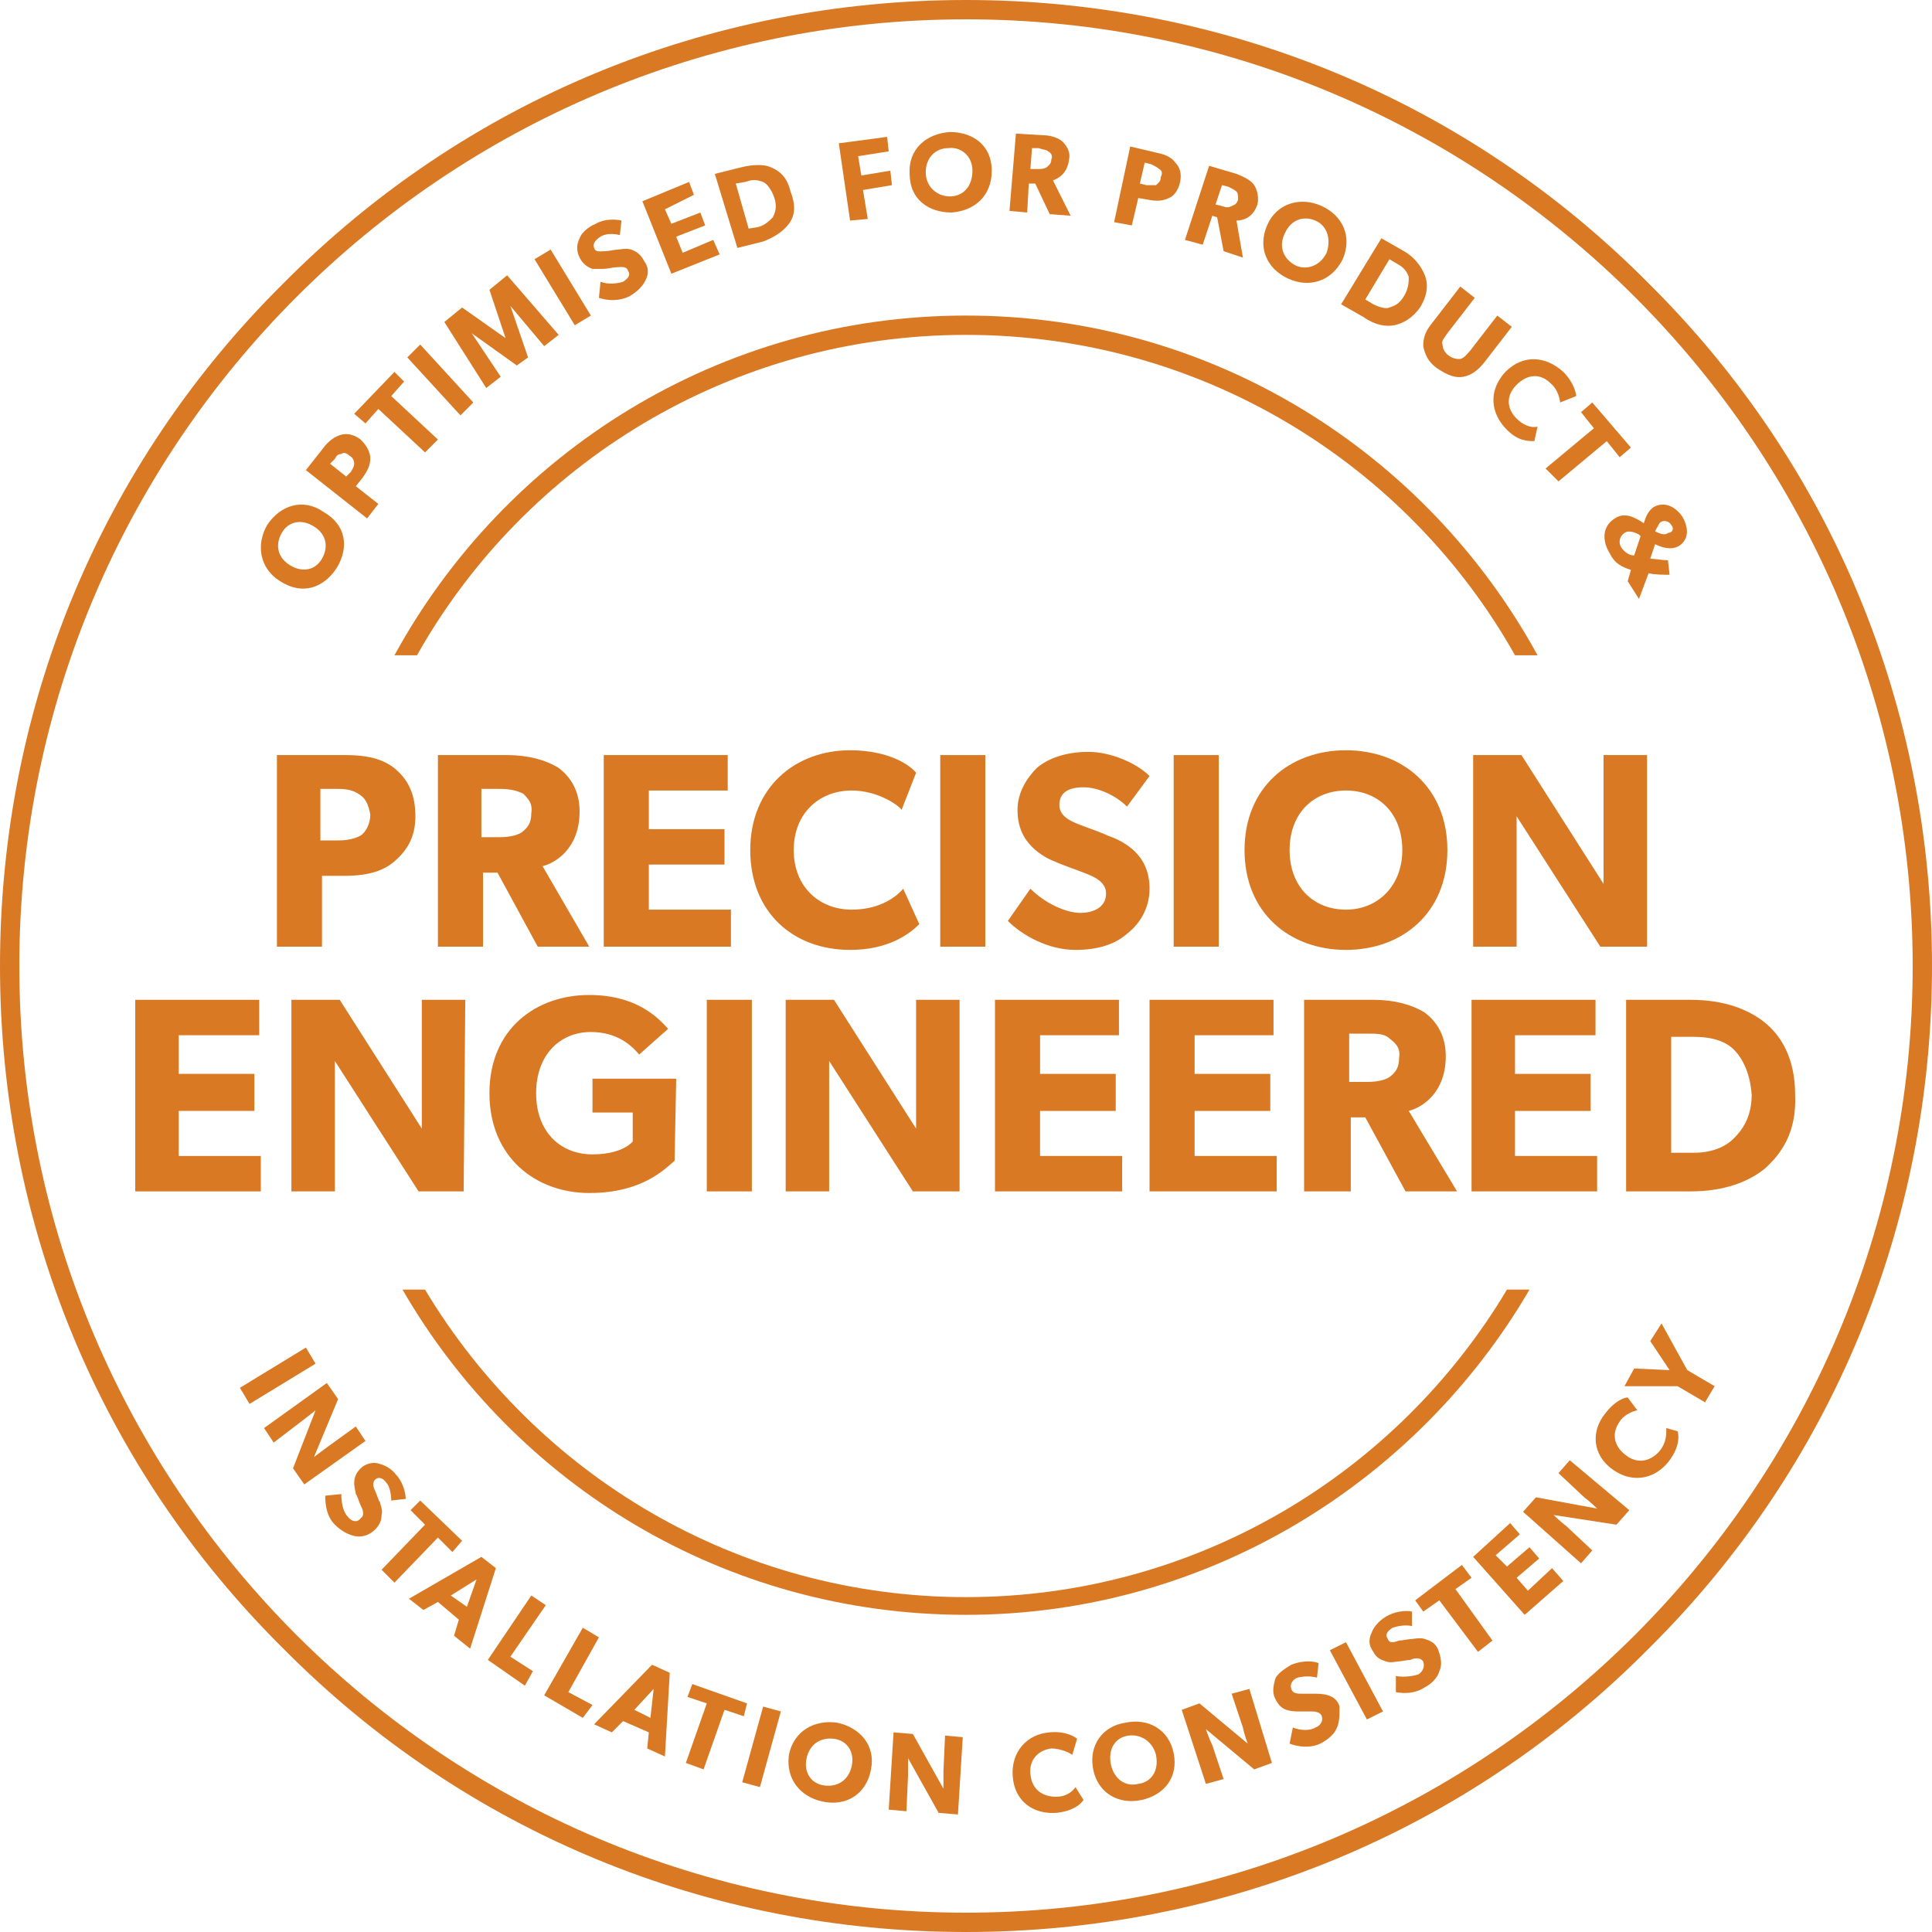 <?xml version="1.0" encoding="utf-8"?>
<!-- Generator: Adobe Illustrator 24.3.0, SVG Export Plug-In . SVG Version: 6.00 Build 0)  -->
<svg version="1.1" id="Layer_1" xmlns="http://www.w3.org/2000/svg" xmlns:xlink="http://www.w3.org/1999/xlink" x="0px" y="0px"
	 viewBox="0 0 120 120" style="enable-background:new 0 0 120 120;" xml:space="preserve">
<style type="text/css">
	.st0{fill:#D97924;}
</style>
<g>
	<path class="st0" d="M60,120c-16,0-31.1-6.2-42.4-17.6C6.2,91.1,0,76,0,60c0-16,6.2-31.1,17.6-42.4C28.9,6.2,44,0,60,0
		c16,0,31.1,6.2,42.4,17.6C113.8,28.9,120,44,120,60c0,16-6.2,31.1-17.6,42.4C91.1,113.8,76,120,60,120z M60,1.2
		C27.6,1.2,1.2,27.5,1.2,60s26.4,58.8,58.8,58.8c32.4,0,58.8-26.4,58.8-58.8S92.4,1.2,60,1.2z"/>
	<path class="st0" d="M25.9,40.7C32.6,28.8,45.4,20.8,60,20.8s27.4,8,34.1,19.9h1.4C88.6,28.1,75.3,19.6,60,19.6
		c-15.3,0-28.6,8.5-35.5,21.1H25.9z"/>
	<path class="st0" d="M93.6,80.1C86.8,91.5,74.3,99.2,60,99.2c-14.2,0-26.7-7.6-33.6-19.1H25c7,12.1,20,20.2,35,20.2
		c14.9,0,28-8.2,35-20.2H93.6z"/>
	<path class="st0" d="M24.5,53.5c-0.8,0.7-1.9,0.9-3.1,0.9H20v4.4h-2.8V46.9h4.3c1.2,0,2.3,0.2,3.1,0.9c0.8,0.7,1.2,1.6,1.2,2.9
		S25.3,52.8,24.5,53.5z M22.4,49.4C22,49.1,21.6,49,21,49h-1.1v3.2H21c0.6,0,1-0.1,1.4-0.3c0.3-0.2,0.6-0.7,0.6-1.3
		C22.9,50,22.7,49.6,22.4,49.4z"/>
	<path class="st0" d="M36.6,58.8h-3.2l-2.5-4.6H30v4.6h-2.8V46.9h4.3c1.3,0,2.4,0.3,3.2,0.8c0.8,0.6,1.3,1.5,1.3,2.7
		c0,2.3-1.5,3.2-2.3,3.4L36.6,58.8z M32.5,49.3C32.1,49.1,31.7,49,31,49h-1.1v3H31c0.6,0,1.1-0.1,1.4-0.3c0.4-0.3,0.6-0.6,0.6-1.2
		C33.1,49.9,32.8,49.6,32.5,49.3z"/>
	<path class="st0" d="M45.4,58.8h-7.9V46.9h7.7v2.2h-4.9v2.4H45v2.2h-4.7v2.8h5.1L45.4,58.8L45.4,58.8z"/>
	<path class="st0" d="M57.1,57.4C56.5,58,55.2,59,52.8,59c-3.5,0-6.2-2.3-6.2-6.2c0-3.9,2.8-6.2,6.2-6.2c2.5,0,3.8,1,4.1,1.4
		L56,50.3c-0.2-0.3-1.5-1.2-3.1-1.2c-2,0-3.6,1.4-3.6,3.7c0,2.3,1.6,3.7,3.6,3.7c1.5,0,2.6-0.6,3.2-1.3L57.1,57.4z"/>
	<path class="st0" d="M61.2,58.8h-2.8V46.9h2.8V58.8z"/>
	<path class="st0" d="M70,58c-0.8,0.7-1.9,1-3.2,1c-1.7,0-3.3-0.9-4.2-1.8l1.4-2c0.9,0.9,2.2,1.5,3.1,1.5c0.9,0,1.6-0.4,1.6-1.2
		c0-0.8-0.9-1.1-1.4-1.3c-0.5-0.2-1.4-0.5-1.8-0.7c-0.3-0.1-0.9-0.4-1.4-0.9c-0.5-0.5-0.9-1.2-0.9-2.3c0-1.1,0.6-2,1.2-2.6
		c0.7-0.6,1.8-1,3.2-1c1.4,0,3,0.7,3.8,1.5L70,50.1c-0.7-0.7-1.8-1.2-2.7-1.2c-0.9,0-1.5,0.3-1.5,1.1c0,0.7,0.7,1,1.2,1.2
		c0.5,0.2,1.4,0.5,1.8,0.7c0.3,0.1,1.1,0.4,1.7,1c0.5,0.5,0.9,1.2,0.9,2.3C71.4,56.3,70.9,57.3,70,58z"/>
	<path class="st0" d="M75.7,58.8h-2.8V46.9h2.8V58.8z"/>
	<path class="st0" d="M83.6,59c-3.5,0-6.3-2.3-6.3-6.2c0-3.9,2.8-6.2,6.3-6.2c3.5,0,6.3,2.3,6.3,6.2C89.9,56.7,87.1,59,83.6,59z
		 M83.6,49.1c-2,0-3.5,1.4-3.5,3.7c0,2.3,1.5,3.7,3.5,3.7s3.5-1.5,3.5-3.7C87.1,50.5,85.6,49.1,83.6,49.1z"/>
	<path class="st0" d="M102.3,58.8h-2.9l-5.2-8.1c0,0,0,1.4,0,2.7v5.4h-2.7V46.9h3l5.1,8c0,0,0-1.4,0-2.6v-5.4h2.7L102.3,58.8
		L102.3,58.8z"/>
	<path class="st0" d="M16.3,74H8.4V62.1h7.7v2.2h-5v2.4h4.7V69h-4.7v2.8h5.1V74z"/>
	<path class="st0" d="M28.8,74H26l-5.2-8.1c0,0,0,1.4,0,2.7V74h-2.7V62.1h3l5.1,8c0,0,0-1.4,0-2.6v-5.4h2.7L28.8,74L28.8,74z"/>
	<path class="st0" d="M41.9,72.1c-0.6,0.5-2,2-5.3,2c-3.3,0-6.2-2.2-6.2-6.2c0-4,2.9-6.1,6.2-6.1c3.2,0,4.5,1.7,4.9,2.1l-1.8,1.6
		c-0.5-0.6-1.4-1.4-3-1.4c-1.9,0-3.4,1.4-3.4,3.8c0,2.4,1.5,3.8,3.5,3.8c1.9,0,2.5-0.8,2.5-0.8v-1.8h-2.5v-2.1h5.2L41.9,72.1
		L41.9,72.1z"/>
	<path class="st0" d="M46.7,74h-2.8V62.1h2.8V74z"/>
	<path class="st0" d="M59.6,74h-2.9l-5.2-8.1c0,0,0,1.4,0,2.7V74h-2.7V62.1h3l5.1,8c0,0,0-1.4,0-2.6v-5.4h2.7L59.6,74L59.6,74z"/>
	<path class="st0" d="M69.7,74h-7.9V62.1h7.7v2.2h-4.9v2.4h4.7V69h-4.7v2.8h5.1L69.7,74L69.7,74z"/>
	<path class="st0" d="M79.3,74h-7.9V62.1h7.7v2.2h-4.9v2.4h4.7V69h-4.7v2.8h5.1L79.3,74L79.3,74z"/>
	<path class="st0" d="M90.5,74h-3.2l-2.5-4.6h-0.9V74H81V62.1h4.3c1.3,0,2.4,0.3,3.2,0.8c0.8,0.6,1.3,1.5,1.3,2.7
		c0,2.3-1.5,3.2-2.3,3.4L90.5,74z M86.3,64.5c-0.3-0.3-0.8-0.3-1.4-0.3h-1.1v3h1.1c0.6,0,1.1-0.1,1.4-0.3c0.4-0.3,0.6-0.6,0.6-1.2
		C87,65.1,86.7,64.8,86.3,64.5z"/>
	<path class="st0" d="M99.3,74h-7.9V62.1h7.7v2.2h-5v2.4h4.7V69h-4.7v2.8h5.1V74z"/>
	<path class="st0" d="M109.6,72.6c-1,0.8-2.5,1.4-4.6,1.4h-4V62.1h4c2.1,0,3.6,0.6,4.6,1.4c1,0.8,1.9,2.2,1.9,4.5
		C111.6,70.4,110.6,71.7,109.6,72.6z M107.7,65.2c-0.5-0.5-1.3-0.8-2.5-0.8h-1.4v7.2h1.4c1.2,0,2-0.4,2.5-0.9
		c0.5-0.5,1.1-1.3,1.1-2.7C108.7,66.6,108.2,65.7,107.7,65.2z"/>
	<path class="st0" d="M15.5,87.2l-0.6-1l4.1-2.5l0.6,1L15.5,87.2z"/>
	<path class="st0" d="M18.9,92.2l-0.7-1l1.4-3.6c0,0-0.5,0.4-0.9,0.7L17,89.6l-0.6-0.9l3.9-2.8l0.7,1l-1.5,3.6c0,0,0.4-0.3,0.8-0.6
		l1.8-1.3l0.6,0.9L18.9,92.2z"/>
	<path class="st0" d="M22,95.4c-0.4-0.1-0.8-0.3-1.2-0.7c-0.5-0.5-0.6-1.2-0.6-1.8l1-0.1c0,0.5,0.1,1.1,0.4,1.4
		c0.2,0.3,0.6,0.4,0.8,0.1c0.3-0.2,0.1-0.6,0-0.8c-0.1-0.2-0.2-0.6-0.3-0.7c0-0.1-0.1-0.4-0.1-0.7c0-0.3,0.1-0.6,0.4-0.9
		c0.3-0.3,0.8-0.4,1.1-0.3c0.4,0.1,0.8,0.3,1.1,0.7c0.4,0.4,0.6,1.1,0.6,1.5l-0.9,0.1c0-0.4-0.1-0.9-0.3-1.1
		c-0.2-0.3-0.5-0.4-0.7-0.2c-0.2,0.2-0.1,0.5,0,0.7c0.1,0.2,0.2,0.6,0.3,0.7c0,0.1,0.2,0.5,0.1,0.8c0,0.3-0.1,0.6-0.4,0.9
		C22.9,95.4,22.4,95.5,22,95.4z"/>
	<path class="st0" d="M28.1,96.4l-0.9-0.9l-2.7,2.8l-0.8-0.8l2.7-2.8l-0.9-0.9l0.6-0.6l2.6,2.5L28.1,96.4z"/>
	<path class="st0" d="M29.2,102.4l-1-0.8l0.3-1l-1.3-1.1l-0.9,0.5l-0.9-0.7l4.5-2.6l0.9,0.7L29.2,102.4z M29,99.8l0.6-1.7l-1.6,1
		L29,99.8z"/>
	<path class="st0" d="M32.6,104.7l-2.3-1.6l2.7-4l0.9,0.6l-2.2,3.2l1.4,0.9L32.6,104.7z"/>
	<path class="st0" d="M36.2,106.7l-2.4-1.4l2.4-4.2l1,0.6l-1.9,3.4l1.5,0.8L36.2,106.7z"/>
	<path class="st0" d="M41.3,109.1l-1.1-0.5l0.1-1l-1.6-0.7l-0.7,0.7l-1.1-0.5l3.6-3.7l1.1,0.5L41.3,109.1z M40.4,106.7l0.2-1.8
		l-1.2,1.3L40.4,106.7z"/>
	<path class="st0" d="M46.2,106.6l-1.2-0.4l-1.3,3.7l-1.1-0.4l1.3-3.7l-1.2-0.4l0.3-0.8l3.4,1.2L46.2,106.6z"/>
	<path class="st0" d="M47.2,111l-1.1-0.3l1.3-4.7l1.1,0.3L47.2,111z"/>
	<path class="st0" d="M51.1,111.9c-1.4-0.3-2.3-1.4-2.1-2.9c0.3-1.5,1.6-2.2,3-2c1.4,0.3,2.4,1.4,2.1,2.9
		C53.8,111.5,52.5,112.2,51.1,111.9z M51.8,108c-0.8-0.1-1.5,0.3-1.7,1.2c-0.2,0.9,0.3,1.6,1.1,1.7c0.8,0.1,1.5-0.3,1.7-1.2
		C53.1,108.8,52.6,108.1,51.8,108z"/>
	<path class="st0" d="M59.5,112.7l-1.2-0.1l-1.9-3.4c0,0,0,0.6,0,1.1l-0.1,2.2l-1.1-0.1l0.3-4.8l1.2,0.1l1.9,3.4c0,0,0-0.6,0-1.1
		l0.1-2.2l1.1,0.1L59.5,112.7z"/>
	<path class="st0" d="M67.3,111.8c-0.2,0.3-0.7,0.7-1.7,0.8c-1.4,0.1-2.6-0.7-2.7-2.3c-0.1-1.5,0.9-2.6,2.3-2.7
		c1-0.1,1.6,0.3,1.7,0.4l-0.3,1c-0.1-0.1-0.7-0.4-1.3-0.4c-0.8,0.1-1.4,0.7-1.3,1.6c0.1,1,0.8,1.4,1.6,1.4c0.6,0,1-0.3,1.2-0.6
		L67.3,111.8z"/>
	<path class="st0" d="M70.9,111.8c-1.4,0.3-2.7-0.4-3-1.9c-0.3-1.5,0.6-2.7,2-2.9c1.4-0.3,2.7,0.4,3,1.9
		C73.2,110.4,72.3,111.5,70.9,111.8z M70.1,107.8c-0.8,0.1-1.3,0.8-1.1,1.8c0.2,0.9,0.9,1.4,1.7,1.2c0.8-0.1,1.3-0.8,1.1-1.8
		C71.6,108.2,70.9,107.7,70.1,107.8z"/>
	<path class="st0" d="M79,109.5l-1.1,0.4l-3-2.5c0,0,0.2,0.6,0.4,1l0.7,2.1l-1.1,0.3l-1.5-4.6l1.1-0.4l3,2.5c0,0-0.2-0.5-0.3-1
		l-0.7-2.1l1.1-0.3L79,109.5z"/>
	<path class="st0" d="M83,107.4c-0.2,0.4-0.6,0.7-1,0.9c-0.6,0.3-1.4,0.2-1.9,0l0.2-1c0.5,0.2,1.1,0.2,1.4,0
		c0.3-0.1,0.5-0.4,0.4-0.7c-0.1-0.3-0.5-0.3-0.7-0.3c-0.2,0-0.6,0-0.8,0c-0.1,0-0.4,0-0.7-0.1c-0.3-0.1-0.5-0.3-0.7-0.7
		c-0.2-0.4-0.1-0.8,0-1.2c0.1-0.3,0.5-0.6,1-0.9c0.5-0.2,1.2-0.3,1.7-0.1l-0.1,0.9c-0.4-0.1-0.8-0.1-1.2,0c-0.3,0.1-0.5,0.4-0.4,0.7
		c0.1,0.3,0.4,0.3,0.7,0.3c0.2,0,0.6,0,0.8,0c0.1,0,0.5,0,0.8,0.1c0.3,0.1,0.6,0.3,0.7,0.7C83.2,106.6,83.2,107,83,107.4z"/>
	<path class="st0" d="M85.9,106.3l-1,0.5l-2.3-4.3l1-0.5L85.9,106.3z"/>
	<path class="st0" d="M89.4,103.8c-0.1,0.4-0.5,0.8-0.9,1c-0.6,0.4-1.3,0.4-1.8,0.3l0-1c0.5,0.1,1.1,0,1.4-0.1
		c0.3-0.2,0.4-0.5,0.3-0.8c-0.2-0.3-0.6-0.2-0.8-0.1c-0.2,0-0.6,0.1-0.8,0.1c-0.1,0-0.4,0.1-0.7,0c-0.3-0.1-0.6-0.2-0.8-0.6
		c-0.3-0.4-0.3-0.8-0.1-1.2c0.1-0.3,0.4-0.7,0.9-1c0.5-0.3,1.2-0.4,1.6-0.3v0.9c-0.4-0.1-0.9,0-1.2,0.1c-0.3,0.2-0.5,0.4-0.3,0.7
		c0.1,0.3,0.4,0.2,0.7,0.1c0.2,0,0.6-0.1,0.8-0.1c0.1,0,0.5-0.1,0.8,0c0.3,0.1,0.6,0.2,0.8,0.6C89.5,102.9,89.6,103.4,89.4,103.8z"
		/>
	<path class="st0" d="M91.4,98l-1,0.7l2.3,3.2l-0.9,0.7l-2.4-3.2l-1,0.7l-0.5-0.7l2.9-2.2L91.4,98z"/>
	<path class="st0" d="M97.1,98.2l-2.4,2.1l-3.2-3.6l2.3-2.1l0.6,0.7l-1.5,1.3l0.7,0.7l1.4-1.2l0.6,0.7L94.2,98l0.7,0.8l1.5-1.4
		L97.1,98.2z"/>
	<path class="st0" d="M101.2,93.8l-0.8,0.9l-3.9-0.6c0,0,0.4,0.4,0.8,0.7l1.6,1.5l-0.7,0.8l-3.6-3.2l0.8-0.9l3.8,0.7
		c0,0-0.4-0.4-0.8-0.7l-1.6-1.5l0.7-0.8L101.2,93.8z"/>
	<path class="st0" d="M104.2,88.9c0.1,0.3,0.1,1-0.5,1.8c-0.8,1.1-2.2,1.5-3.5,0.6c-1.3-0.9-1.4-2.4-0.5-3.5c0.6-0.8,1.2-1,1.4-1
		l0.6,0.8c-0.1,0-0.8,0.2-1.1,0.7c-0.5,0.7-0.4,1.5,0.4,2.1c0.8,0.6,1.6,0.3,2.1-0.3c0.4-0.5,0.4-1,0.4-1.4L104.2,88.9z"/>
	<path class="st0" d="M103.2,82.2l1.6,2.9l1.7,1l-0.6,1l-1.7-1h-3.3l0.6-1.1l2.2,0.1l-1.2-1.8L103.2,82.2z"/>
	<path class="st0" d="M20.9,35.3c-0.8,1.2-2.1,1.7-3.5,0.8c-1.3-0.8-1.5-2.3-0.8-3.5c0.8-1.2,2.2-1.7,3.5-0.8
		C21.5,32.6,21.7,34,20.9,35.3z M17.5,33.1c-0.4,0.7-0.3,1.5,0.5,2c0.8,0.5,1.6,0.3,2-0.4s0.3-1.5-0.5-2
		C18.7,32.2,17.9,32.4,17.5,33.1z"/>
	<path class="st0" d="M23,28.5c0,0.4-0.2,0.8-0.5,1.2l-0.4,0.5l1.4,1.1l-0.7,0.9l-3.8-3l1.1-1.4c0.3-0.4,0.7-0.7,1.1-0.8
		c0.4-0.1,0.8,0,1.2,0.3C22.8,27.7,23,28.1,23,28.5z M21.2,28.2c-0.2,0-0.3,0.1-0.4,0.3l-0.3,0.3l1,0.8l0.3-0.3
		c0.1-0.2,0.2-0.3,0.2-0.5s-0.1-0.4-0.3-0.5C21.5,28.1,21.3,28.1,21.2,28.2z"/>
	<path class="st0" d="M25.1,23.7l-0.8,0.9l2.9,2.7l-0.8,0.8l-2.9-2.7l-0.8,0.9l-0.7-0.6l2.5-2.6L25.1,23.7z"/>
	<path class="st0" d="M29.4,25l-0.8,0.8l-3.3-3.6l0.8-0.8L29.4,25z"/>
	<path class="st0" d="M34.7,20.8l-0.9,0.7l-2.1-2.5h0l1.1,3.2l-0.7,0.5l-2.8-2l0,0l1.8,2.7l-0.9,0.7l-2.6-4.1l1.1-0.9l2.7,1.9h0
		L30.4,18l1.1-0.9L34.7,20.8z"/>
	<path class="st0" d="M36.7,19.6l-1,0.6l-2.5-4.1l1-0.6L36.7,19.6z"/>
	<path class="st0" d="M40.1,17.4c-0.2,0.4-0.5,0.7-1,1c-0.6,0.3-1.3,0.3-1.9,0.1l0.1-1c0.5,0.2,1.1,0.1,1.4,0
		c0.3-0.2,0.5-0.4,0.3-0.7c-0.1-0.3-0.5-0.2-0.7-0.2c-0.2,0-0.6,0.1-0.8,0.1c-0.1,0-0.4,0-0.7,0c-0.3-0.1-0.6-0.3-0.8-0.7
		c-0.2-0.4-0.2-0.8,0-1.2c0.1-0.3,0.5-0.7,1-0.9c0.5-0.3,1.2-0.3,1.6-0.2l-0.1,0.9c-0.4-0.1-0.9-0.1-1.2,0.1
		c-0.3,0.2-0.5,0.4-0.4,0.7c0.1,0.3,0.4,0.2,0.7,0.2c0.2,0,0.6-0.1,0.8-0.1c0.1,0,0.5-0.1,0.8,0c0.3,0.1,0.6,0.3,0.8,0.7
		C40.3,16.6,40.3,17,40.1,17.4z"/>
	<path class="st0" d="M44.7,15.8l-3,1.2l-1.8-4.5l2.9-1.2l0.3,0.8L41.3,13l0.4,0.9l1.8-0.7l0.3,0.8L42,14.7l0.4,1l1.9-0.8L44.7,15.8
		z"/>
	<path class="st0" d="M49,13.9c-0.3,0.4-0.8,0.8-1.6,1.1l-1.6,0.4l-1.4-4.6l1.6-0.4c0.8-0.2,1.5-0.2,1.9,0c0.5,0.2,1,0.6,1.2,1.5
		C49.5,12.9,49.3,13.5,49,13.9z M47.4,11.3c-0.3-0.1-0.6-0.2-1.1,0l-0.6,0.1l0.8,2.8l0.6-0.1c0.4-0.1,0.7-0.4,0.9-0.6
		c0.1-0.2,0.3-0.6,0.1-1.2C47.9,11.7,47.6,11.4,47.4,11.3z"/>
	<path class="st0" d="M55.2,9.4l-1.9,0.3l0.2,1.2l1.8-0.3l0.1,0.9l-1.8,0.3l0.3,1.8l-1.1,0.1l-0.7-4.8l3-0.4L55.2,9.4z"/>
	<path class="st0" d="M59.1,13.2c-1.4,0-2.6-0.8-2.6-2.4c-0.1-1.5,1-2.5,2.5-2.6c1.4,0,2.6,0.8,2.6,2.4
		C61.6,12.2,60.5,13.1,59.1,13.2z M58.9,9.2c-0.8,0-1.4,0.6-1.4,1.5c0,0.9,0.7,1.5,1.5,1.5c0.8,0,1.4-0.6,1.4-1.6
		C60.4,9.7,59.7,9.1,58.9,9.2z"/>
	<path class="st0" d="M66.5,13.4l-1.3-0.1l-0.9-1.9l-0.4,0l-0.1,1.8l-1.1-0.1l0.4-4.8l1.7,0.1c0.5,0,1,0.2,1.2,0.4
		c0.3,0.3,0.5,0.7,0.4,1.1c-0.1,0.9-0.7,1.2-1,1.3L66.5,13.4z M65.1,9.4c-0.1-0.1-0.3-0.1-0.6-0.2l-0.4,0L64,10.5l0.4,0
		c0.3,0,0.4,0,0.6-0.1c0.1-0.1,0.3-0.2,0.3-0.5C65.4,9.7,65.3,9.5,65.1,9.4z"/>
	<path class="st0" d="M72.6,12.3c-0.4,0.2-0.8,0.2-1.3,0.1l-0.6-0.1L70.3,14l-1.1-0.2l1-4.7l1.7,0.4c0.5,0.1,0.9,0.3,1.1,0.6
		c0.3,0.3,0.4,0.7,0.3,1.2C73.2,11.8,72.9,12.2,72.6,12.3z M72,10.5c-0.1-0.1-0.3-0.2-0.5-0.3l-0.4-0.1l-0.3,1.3l0.4,0.1
		c0.2,0,0.4,0,0.6,0c0.1-0.1,0.3-0.2,0.3-0.5C72.2,10.8,72.2,10.6,72,10.5z"/>
	<path class="st0" d="M77.2,16l-1.2-0.4l-0.4-2.1l-0.3-0.1l-0.6,1.8l-1.1-0.3l1.5-4.6l1.7,0.5c0.5,0.2,0.9,0.4,1.1,0.7
		c0.2,0.3,0.3,0.8,0.2,1.2c-0.3,0.9-1,1-1.3,1L77.2,16z M76.8,11.9c-0.1-0.1-0.3-0.2-0.5-0.3l-0.4-0.1l-0.4,1.2l0.4,0.1
		c0.3,0.1,0.4,0.1,0.6,0c0.2-0.1,0.3-0.1,0.4-0.4C76.9,12.2,76.9,12,76.8,11.9z"/>
	<path class="st0" d="M80,17.3c-1.3-0.6-1.9-1.9-1.3-3.3c0.6-1.4,2.1-1.8,3.4-1.2c1.3,0.6,1.9,1.9,1.3,3.3
		C82.7,17.5,81.3,17.9,80,17.3z M81.7,13.7c-0.7-0.3-1.5-0.1-1.9,0.8c-0.4,0.8-0.1,1.6,0.7,2c0.7,0.3,1.5,0,1.9-0.8
		C82.7,14.8,82.4,14,81.7,13.7z"/>
	<path class="st0" d="M86.6,20.2c-0.5,0.1-1.2,0-1.9-0.5l-1.4-0.8l2.5-4.1l1.4,0.8c0.7,0.4,1.1,1,1.3,1.5c0.2,0.5,0.2,1.2-0.3,2
		C87.7,19.8,87.1,20.1,86.6,20.2z M87.5,17.2c-0.1-0.3-0.3-0.6-0.7-0.8l-0.5-0.3l-1.5,2.5l0.5,0.3c0.4,0.2,0.8,0.3,1,0.2
		c0.3-0.1,0.6-0.2,0.9-0.7C87.5,17.9,87.5,17.5,87.5,17.2z"/>
	<path class="st0" d="M92.2,22.5c-0.4,0.5-0.8,0.8-1.3,0.9c-0.5,0.1-1-0.1-1.6-0.5c-0.6-0.4-0.8-0.9-0.9-1.4c0-0.5,0.1-0.9,0.6-1.5
		l1.7-2.2l0.9,0.7l-1.7,2.2c-0.2,0.3-0.4,0.5-0.3,0.7c0,0.2,0.1,0.5,0.4,0.7c0.3,0.2,0.5,0.2,0.7,0.2c0.3-0.1,0.4-0.3,0.6-0.5
		l1.7-2.2l0.9,0.7L92.2,22.5z"/>
	<path class="st0" d="M95.3,27.4c-0.4,0-1,0-1.7-0.7c-1-1-1.2-2.4-0.1-3.6c1.1-1.1,2.5-1,3.6,0c0.7,0.7,0.8,1.4,0.8,1.5L96.9,25
		c0-0.1-0.1-0.8-0.6-1.2c-0.6-0.6-1.4-0.6-2.1,0.1c-0.7,0.7-0.6,1.5,0,2.1c0.4,0.4,0.9,0.6,1.3,0.5L95.3,27.4z"/>
	<path class="st0" d="M100.6,28.4l-0.8-1l-3,2.5L96,29.1l3-2.5l-0.8-1l0.7-0.6l2.4,2.8L100.6,28.4z"/>
	<path class="st0" d="M101.8,37.2l-0.7-1.1l0.2-0.7c-0.6-0.2-1-0.4-1.3-1c-0.5-0.8-0.5-1.7,0.3-2.2c0.6-0.4,1.2-0.1,1.8,0.3
		c0.1-0.3,0.2-0.7,0.6-1c0.7-0.4,1.4,0,1.8,0.6c0.4,0.7,0.4,1.4-0.2,1.8c-0.5,0.3-1.1,0.1-1.5-0.1l-0.3,0.9c0.2,0,0.8,0.1,1.1,0.1
		l0.1,0.9c-0.3,0-1,0-1.3-0.1L101.8,37.2L101.8,37.2z M101.9,33.3l-0.1-0.1c-0.2-0.1-0.6-0.3-0.9-0.1c-0.3,0.2-0.4,0.6-0.2,0.9
		c0.2,0.3,0.5,0.5,0.8,0.5L101.9,33.3z M103.8,32.6c-0.1-0.2-0.4-0.3-0.6-0.2c-0.2,0.1-0.2,0.3-0.3,0.4l-0.1,0.2
		c0.2,0.1,0.6,0.3,0.8,0.1C103.9,33.1,104,32.8,103.8,32.6z"/>
</g>
</svg>
